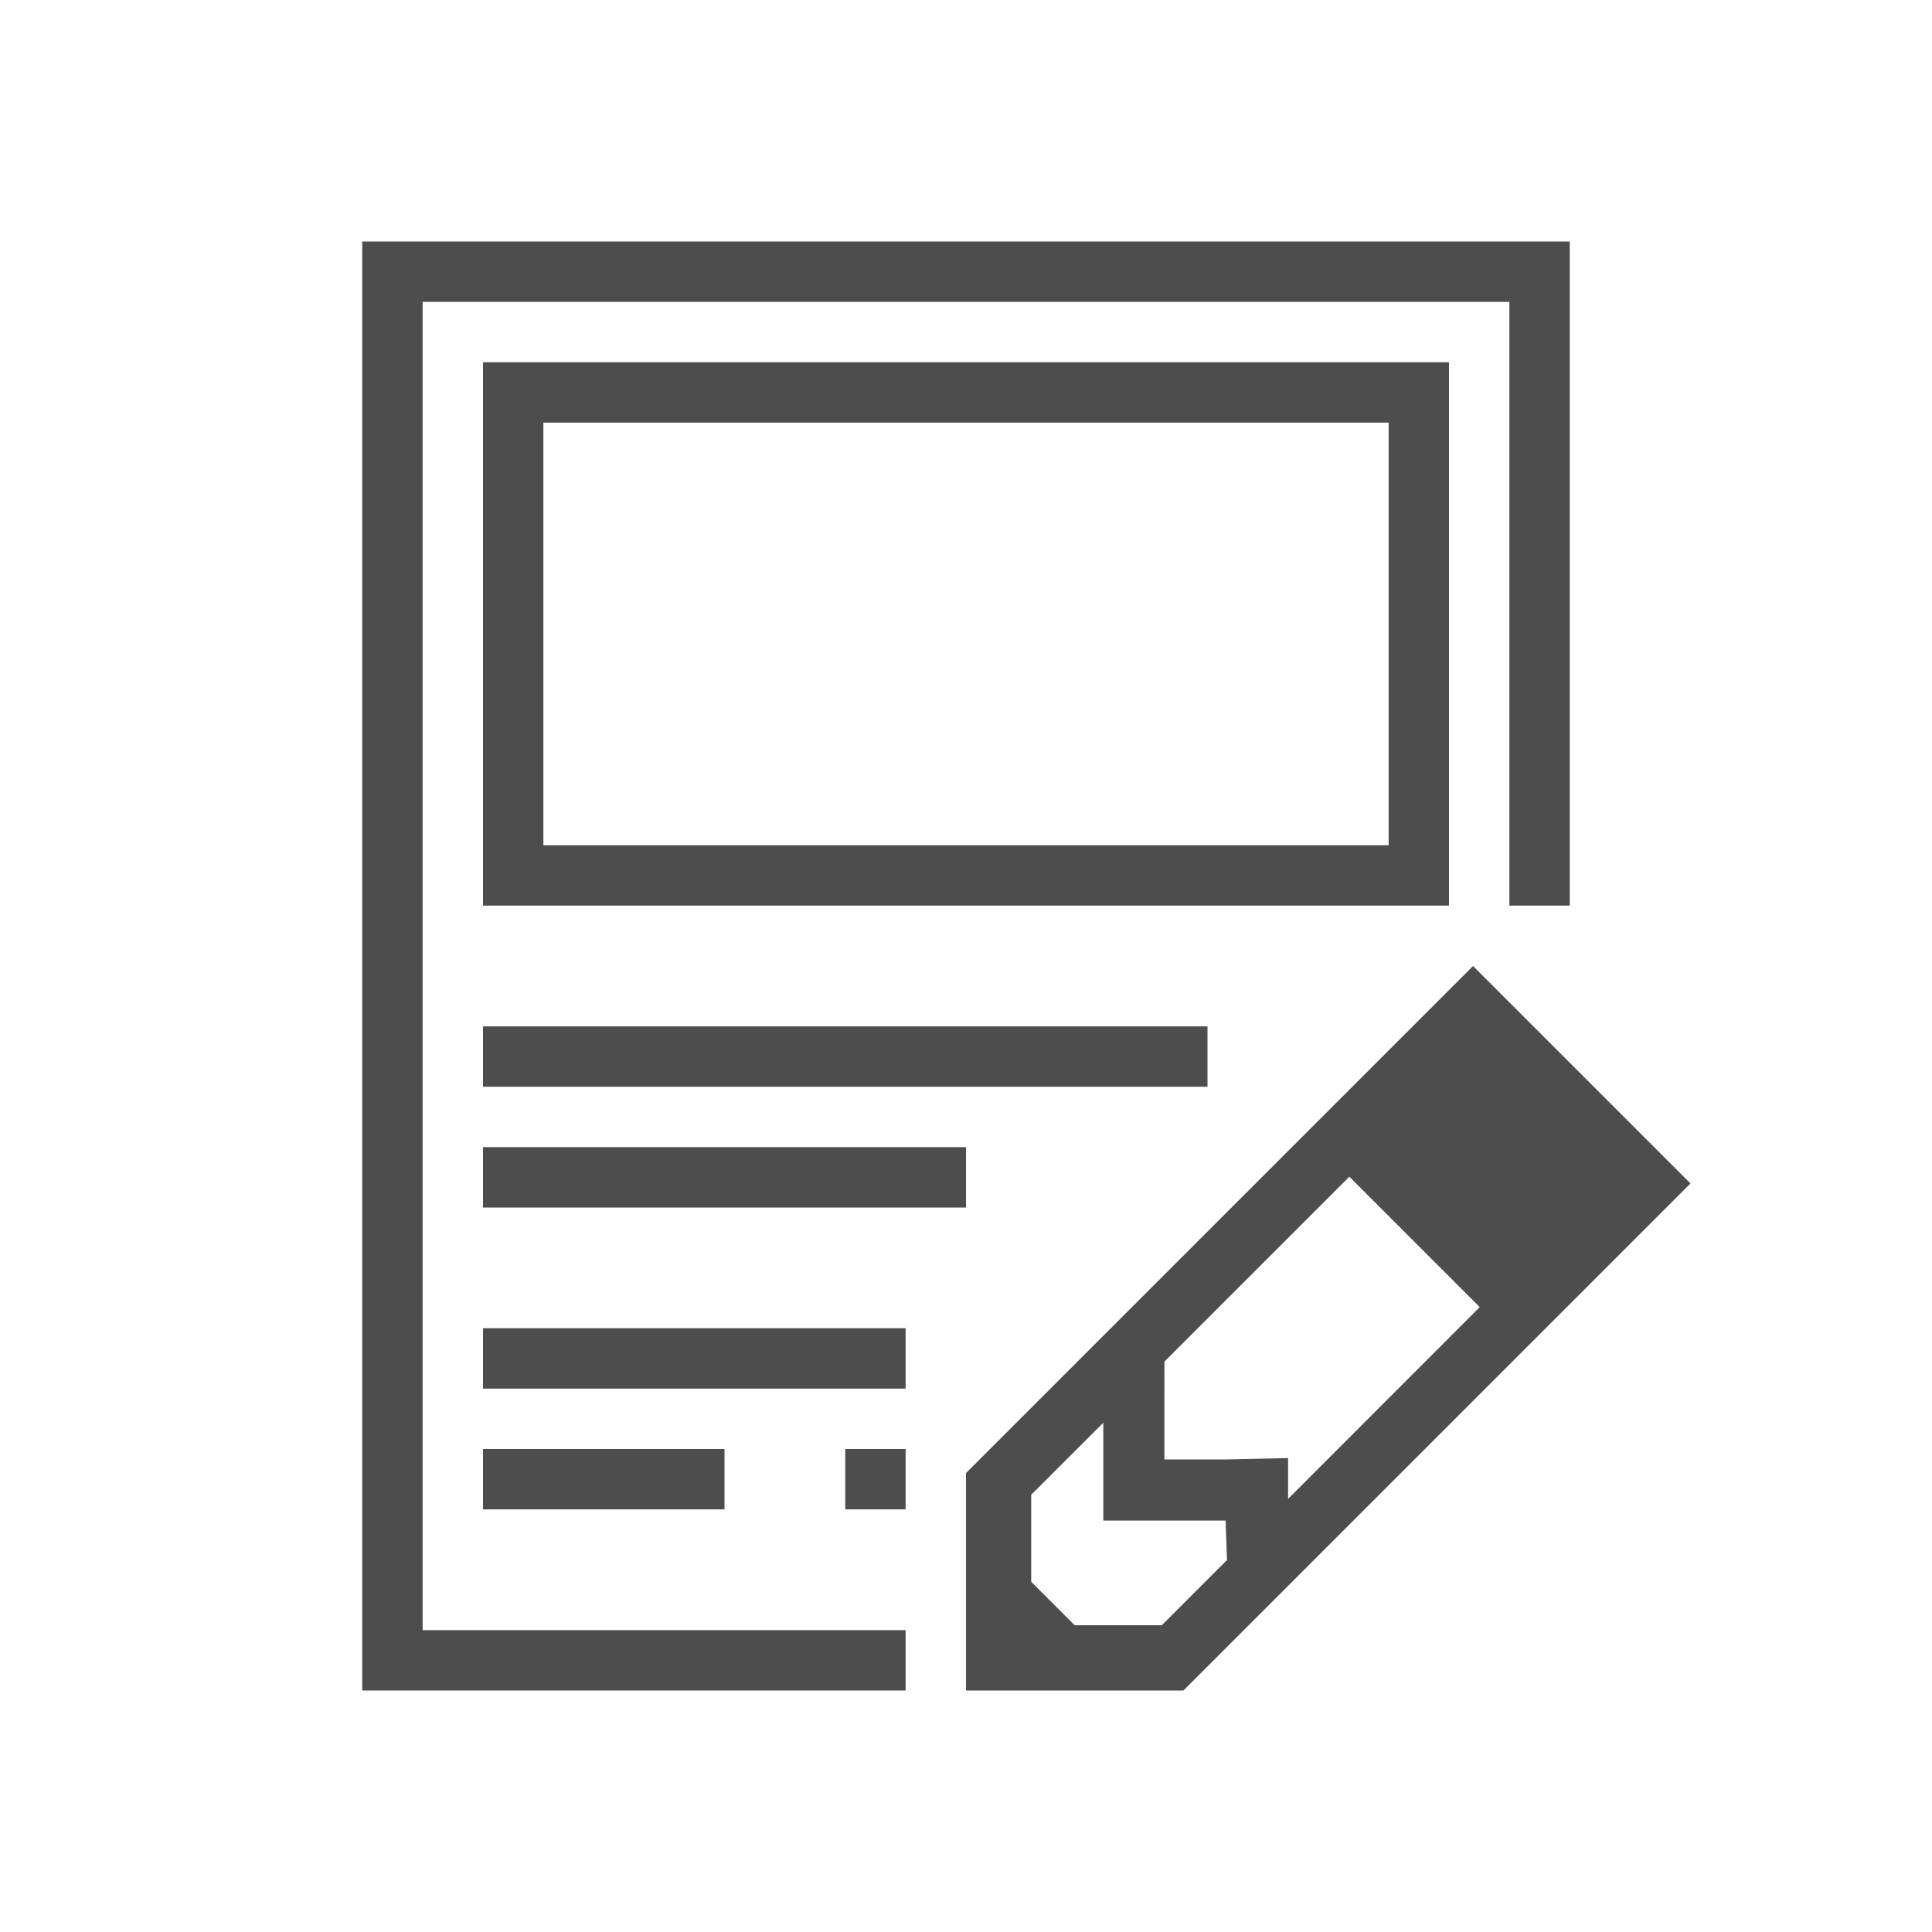 <?xml version="1.0" encoding="UTF-8" standalone="no"?>
<!-- Created with Inkscape (http://www.inkscape.org/) -->

<svg
   xmlns:dc="http://purl.org/dc/elements/1.1/"
   xmlns:cc="http://creativecommons.org/ns#"
   xmlns:rdf="http://www.w3.org/1999/02/22-rdf-syntax-ns#"
   xmlns:svg="http://www.w3.org/2000/svg"
   xmlns="http://www.w3.org/2000/svg"
   xmlns:sodipodi="http://sodipodi.sourceforge.net/DTD/sodipodi-0.dtd"
   xmlns:inkscape="http://www.inkscape.org/namespaces/inkscape"
   width="32"
   height="32"
   id="svg5453"
   version="1.1"
   inkscape:version="0.91 r13725"
   sodipodi:docname="notesmode.svg"
   viewBox="0 0 32 32">
  <defs
     id="defs5455" />
  <sodipodi:namedview
     id="base"
     pagecolor="#ffffff"
     bordercolor="#666666"
     borderopacity="1.0"
     inkscape:pageopacity="0"
     inkscape:pageshadow="2"
     inkscape:zoom="8.166665"
     inkscape:cx="3.1252815"
     inkscape:cy="21.938336"
     inkscape:document-units="px"
     inkscape:current-layer="layer1"
     showgrid="true"
     fit-margin-top="0"
     fit-margin-left="0"
     fit-margin-right="0"
     fit-margin-bottom="0"
     inkscape:window-width="1920"
     inkscape:window-height="1013"
     inkscape:window-x="-4"
     inkscape:window-y="0"
     inkscape:window-maximized="1"
     inkscape:showpageshadow="false"
     borderlayer="true"
     showguides="true"
     inkscape:guide-bbox="true"
     inkscape:object-nodes="true"
     inkscape:snap-bbox="true"
     inkscape:snap-global="true">
    <inkscape:grid
       type="xygrid"
       id="grid4063" />
    <sodipodi:guide
       position="4,24"
       orientation="28,0"
       id="guide4280" />
    <sodipodi:guide
       position="33,4"
       orientation="0,28"
       id="guide4282" />
    <sodipodi:guide
       position="28,25"
       orientation="-28,0"
       id="guide4284" />
    <sodipodi:guide
       position="15,28"
       orientation="0,-28"
       id="guide4286" />
  </sodipodi:namedview>
  <g
     inkscape:label="Capa 1"
     inkscape:groupmode="layer"
     id="layer1"
     transform="translate(-384.571,-515.798)">
    <path
       style="fill:#4d4d4d;fill-opacity:1"
       inkscape:connector-curvature="0"
       d="m 400.571,540.196 0,3.602 3.602,0 8.398,-8.398 -3.602,-3.602 -5.11,5.11 z m 1.08,0.36 1.194,-1.193 0,1.62 2.026,0 0.023,0.654 -1.08,1.08 -1.443,0 -0.72,-0.72 z m 2.207,-2.206 1.44,-1.44 1.622,-1.622 2.16,2.16 -3.174,3.176 0,-0.676 -1.013,0.023 -1.036,0 0,-1.036 z"
       id="path4165-7-5-6" />
    <path
       inkscape:connector-curvature="0"
       style="opacity:1;fill:#4d4d4d;fill-opacity:1;stroke:none;stroke-width:1;stroke-linecap:butt;stroke-linejoin:round;stroke-miterlimit:4;stroke-dasharray:none"
       d="m 390.571,519.798 0,24 9,0 0,-1 -8,0 0,-22 18,0 0,10 1,0 0,-11 -20,0 z"
       id="rect4201-8" />
    <path
       style="opacity:1;fill:#4d4d4d;fill-opacity:1;stroke:none;stroke-width:1;stroke-linecap:butt;stroke-linejoin:round;stroke-miterlimit:4;stroke-dasharray:none"
       d="m 392.571,521.798 0,9 16,0 0,-9 z m 1,1 14,0 0,7 -14,0 z"
       id="rect4206-6"
       inkscape:connector-curvature="0"
       sodipodi:nodetypes="cccccccccc" />
    <rect
       style="opacity:1;fill:#4d4d4d;fill-opacity:1;stroke:none;stroke-width:1;stroke-linecap:butt;stroke-linejoin:round;stroke-miterlimit:4;stroke-dasharray:none"
       id="rect4211-7"
       width="12"
       height="1"
       x="392.571"
       y="532.798"
       ry="2.6367199e-05" />
    <rect
       style="opacity:1;fill:#4d4d4d;fill-opacity:1;stroke:none;stroke-width:1;stroke-linecap:butt;stroke-linejoin:round;stroke-miterlimit:4;stroke-dasharray:none"
       id="rect4213-0"
       width="8"
       height="1"
       x="392.571"
       y="534.798"
       ry="2.6367199e-05" />
    <rect
       style="opacity:1;fill:#4d4d4d;fill-opacity:1;stroke:none;stroke-width:1;stroke-linecap:butt;stroke-linejoin:round;stroke-miterlimit:4;stroke-dasharray:none"
       id="rect4215-7"
       width="7"
       height="1"
       x="392.571"
       y="537.798"
       ry="2.6367199e-05" />
    <rect
       style="opacity:1;fill:#4d4d4d;fill-opacity:1;stroke:none;stroke-width:1;stroke-linecap:butt;stroke-linejoin:round;stroke-miterlimit:4;stroke-dasharray:none"
       id="rect4217-7"
       width="4"
       height="1"
       x="392.571"
       y="539.798"
       ry="2.6367199e-05" />
    <rect
       style="opacity:1;fill:#4d4d4d;fill-opacity:1;stroke:none;stroke-width:1;stroke-linecap:butt;stroke-linejoin:round;stroke-miterlimit:4;stroke-dasharray:none"
       id="rect4219-8"
       width="1"
       height="1"
       x="398.571"
       y="539.798"
       ry="2.6367199e-05" />
  </g>
</svg>
